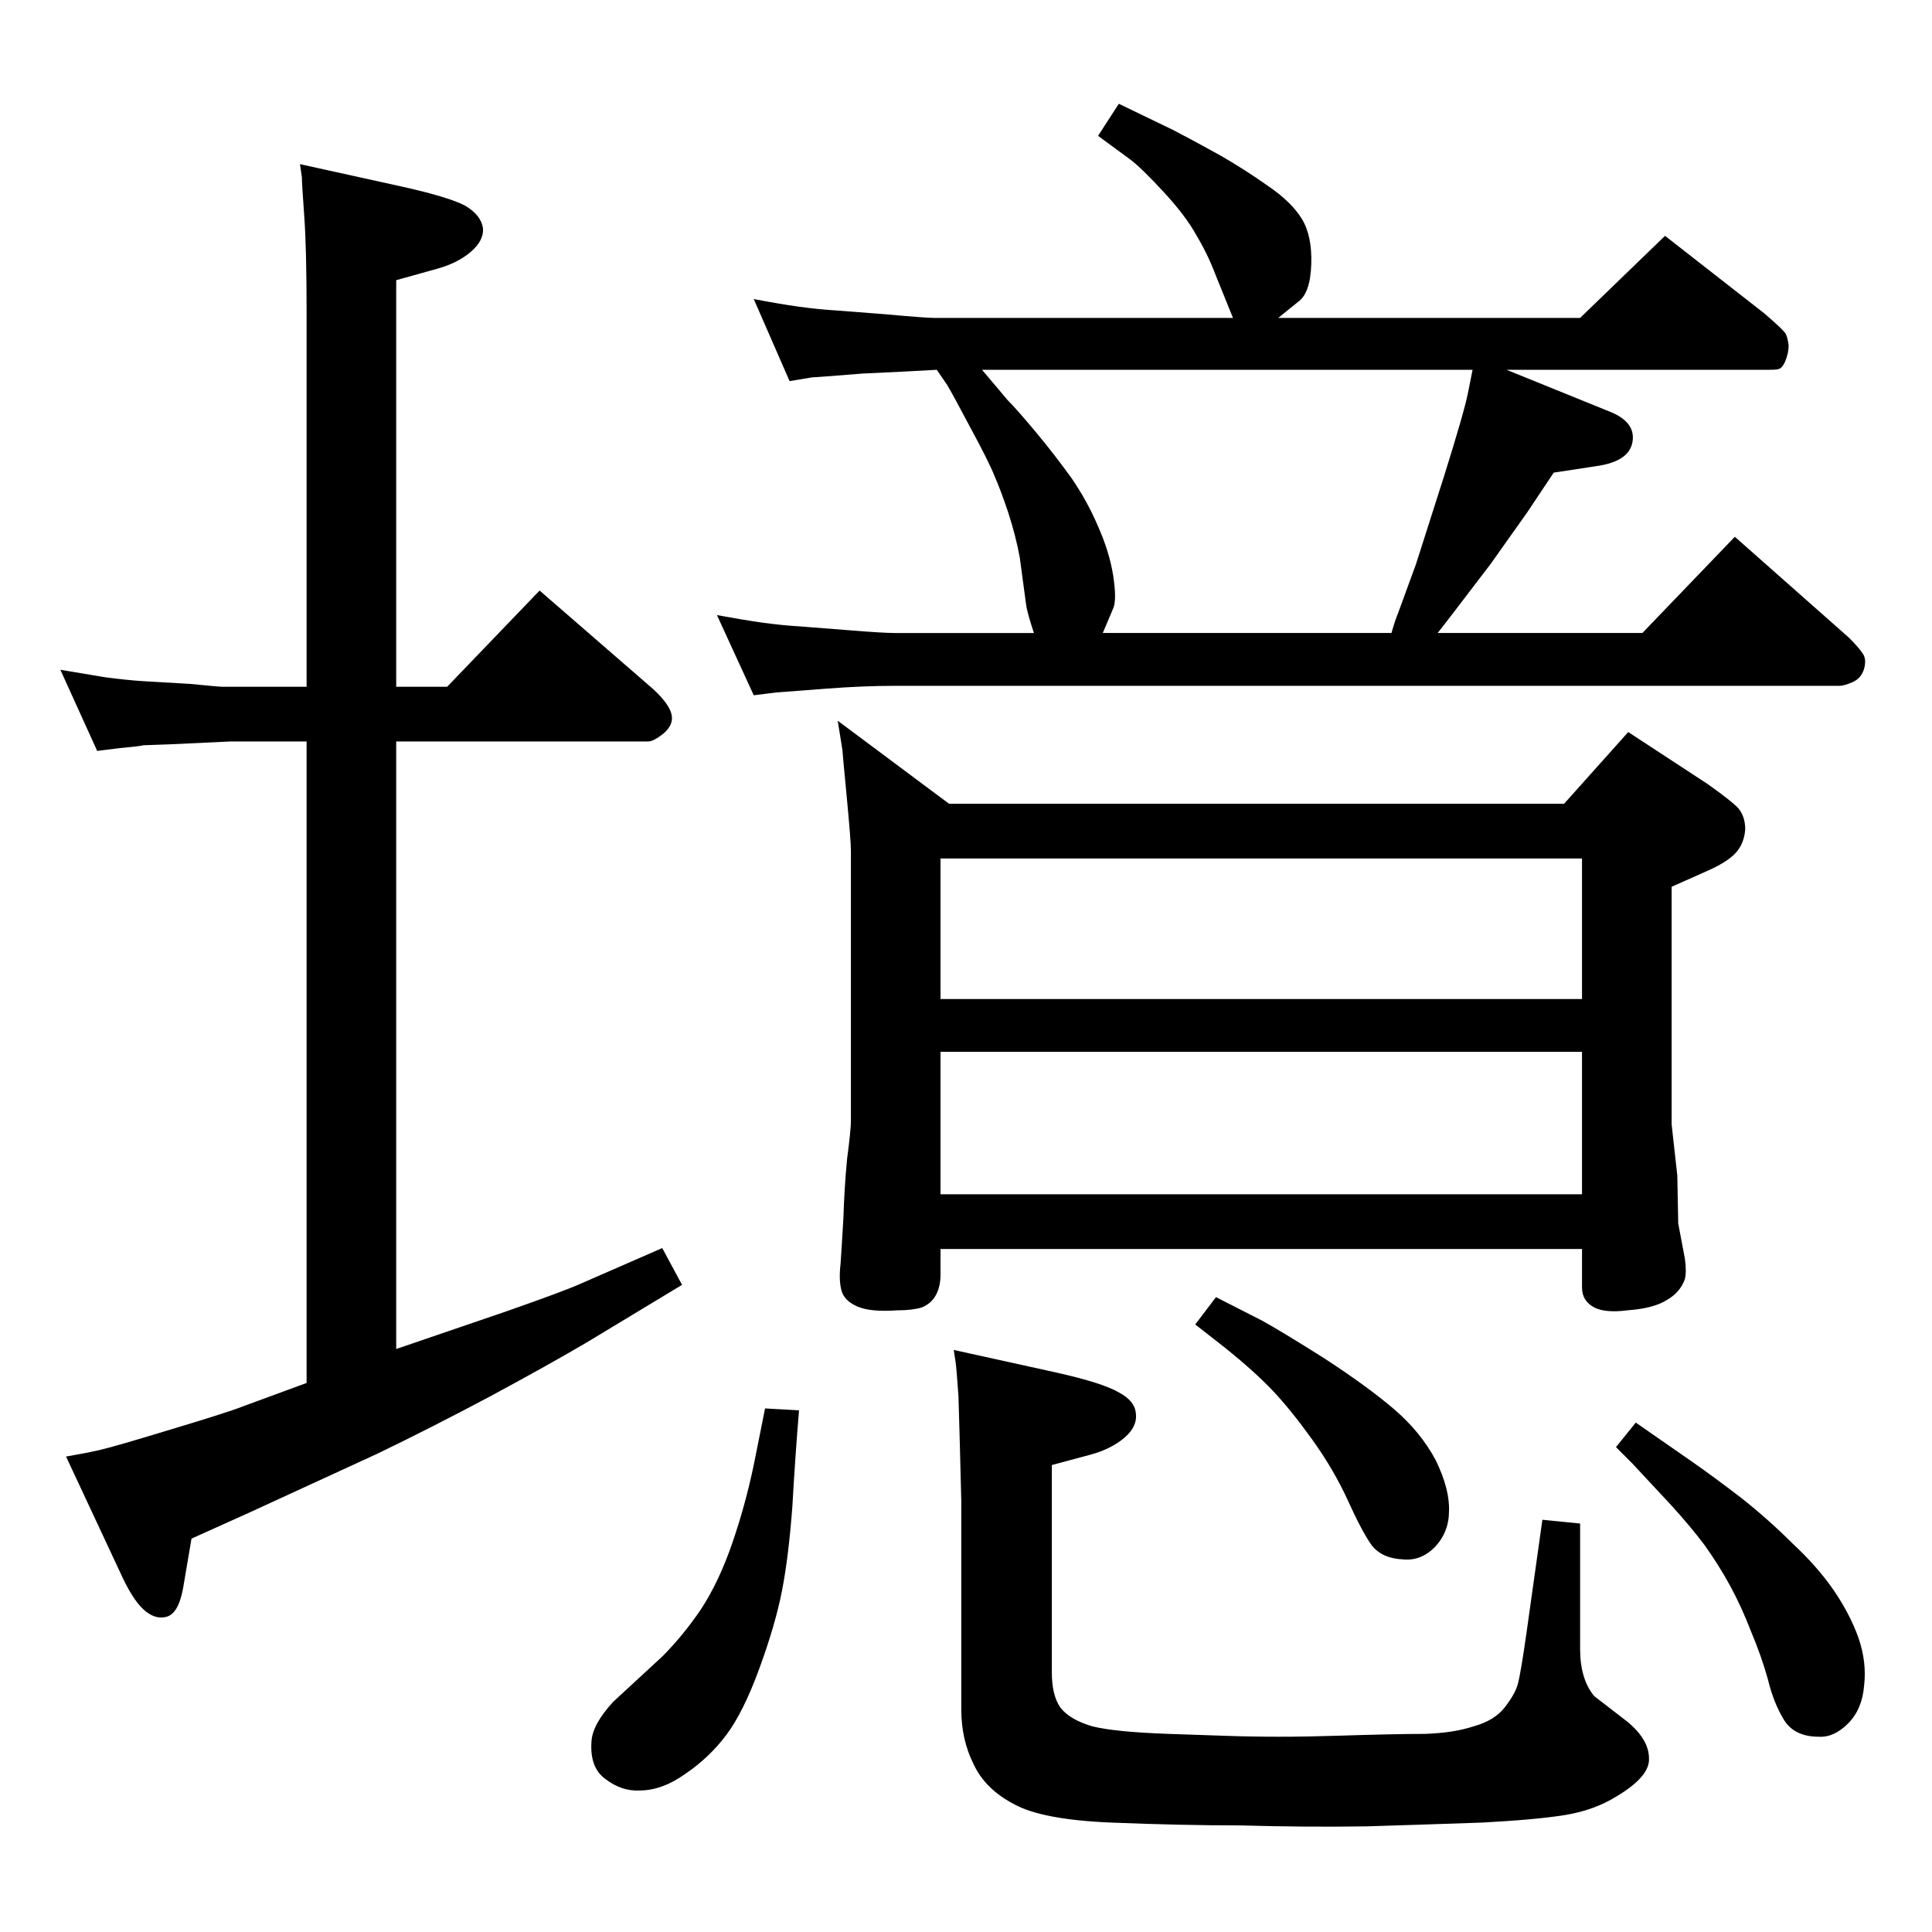 <?xml version="1.0" standalone="no"?>
<!DOCTYPE svg PUBLIC "-//W3C//DTD SVG 1.1//EN" "http://www.w3.org/Graphics/SVG/1.1/DTD/svg11.dtd" >
<svg xmlns="http://www.w3.org/2000/svg" xmlns:xlink="http://www.w3.org/1999/xlink" version="1.1" viewBox="0 0 2048 2048">
  <g transform="matrix(1 0 0 -1 0 2048)">
   <path fill="currentColor"
d="M318 1874l109 -24q49 -11 66 -20q17 -10 19 -24q1 -13 -13 -25t-36 -18l-43 -12v-431h54l98 102l121 -105q17 -16 19 -27q2 -10 -8 -19q-11 -9 -17 -9h-267v-644l117 40q60 21 78 29l87 38l21 -39l-101 -61q-39 -23 -102 -57q-64 -34 -120 -61l-137 -63l-60 -27l-9 -53
q-5 -27 -18 -30q-12 -3 -24 8t-25 40l-57 122q18 3 36 7q17 4 76 22q60 18 75 24l68 25v680h-81l-64 -3q-26 -1 -28 -1q-3 -1 -25 -3l-24 -3l-39 86l48 -8q23 -3 39 -4l51 -3q30 -3 34 -3h89v395q0 70 -2.5 104t-2.5 41zM1096 1377q-6 18 -8 28l-7 52q-4 22 -12 47
q-8 24 -15 40q-6 15 -25 50q-19 36 -25 46l-11 16l-37 -2q-19 -1 -42 -2q-25 -2 -38 -3t-15 -1l-24 -4l-38 87q26 -5 47 -8q22 -3 39 -4l52 -4q44 -4 53 -4h317l-19 47q-8 21 -20 41q-11 20 -34 45q-24 26 -36 35l-34 25l22 34l58 -28q23 -12 50 -27q26 -15 50 -32
q25 -17 36 -35t10 -48q-1 -31 -14 -40l-21 -17h320l90 87l105 -82q21 -18 23 -22t3 -12q0 -9 -4 -18q-3 -6 -6 -7q-2 -1 -11 -1h-278l111 -45q26 -11 22.5 -31.5t-37.5 -25.5l-46 -7l-28 -42l-39 -55l-42 -55l-14 -18h217l98 102l121 -107q10 -10 14 -16q5 -6 2 -17
q-3 -10 -12 -14t-14 -4h-1002q-33 0 -72 -3l-26 -2q-26 -2 -27 -2l-24 -3l-39 85q27 -5 48 -8q22 -3 40 -4l51 -4q37 -3 49 -3h148zM1169 1377h306q4 14 7 21l19 52l30 94q21 67 25 87l5 25h-520l27 -32q10 -10 30 -34t38 -49q17 -25 28 -51q12 -27 16 -52q4 -26 0 -35z
M1289 673l49 -25q20 -11 66 -40q46 -30 74 -54t44 -54q15 -31 14 -54q0 -22 -15 -38q-15 -15 -34 -13q-22 1 -33 15q-10 14 -25 47t-38 65t-42 52t-50 45l-32 25zM1734 540l59 -41q23 -16 53 -39q29 -23 54 -48q26 -24 44 -50q17 -25 26 -50q9 -26 6 -51q-2 -25 -17 -40
t-31 -14q-26 0 -37 18t-17 43q-7 25 -18 51q-10 26 -22 48t-27 43q-15 20 -36 43l-41 44l-17 17zM811 555l36 -2q-4 -48 -7 -101q-4 -54 -11 -90t-24 -82.5t-35 -70.5t-43 -41q-25 -18 -49 -18q-19 -1 -36 12q-17 12 -15 40q1 18 23 42l52 48q22 22 41 50q19 29 33 69.5
t23 83.5zM997 724v-27q0 -13 -5 -22t-15 -13q-10 -3 -26 -3q-28 -2 -42 4t-17 17t-1 28q1 14 3 48q1 33 4 64q4 30 4 40v286q0 11 -4.5 58t-4.5 49l-5 31l118 -88h652l68 76l84 -55q24 -17 32 -25q8 -9 8 -23q-1 -15 -10 -25t-32 -20l-36 -16v-252l6 -54l1 -51l7 -37
q2 -14 0 -22q-5 -14 -19 -22q-14 -9 -42 -11q-23 -3 -35 3q-13 7 -13 21v41h-680zM1677 989v149h-680v-149h680zM997 933v-151h680v151h-680zM1019 457q-2 81 -3 111q-2 29 -3 36l-2 13l109 -24q49 -11 66 -21q17 -9 18 -22q2 -14 -12 -26t-36 -18l-41 -11v-220q0 -24 9 -37
q10 -13 34 -20q24 -6 81 -8t59 -2q56 -2 118 0q63 2 94 2q31 1 52 8q22 6 33 20t14 25t9 53l17 121l40 -4v-133q0 -32 15 -50l35 -27q23 -19 23 -39q1 -19 -34 -40q-24 -15 -55 -20t-88 -8q-57 -2 -122 -4q-65 -1 -134 1q-63 0 -137 3t-104 20q-30 16 -42 42q-13 26 -13 58
v221z" />
  </g>

</svg>
